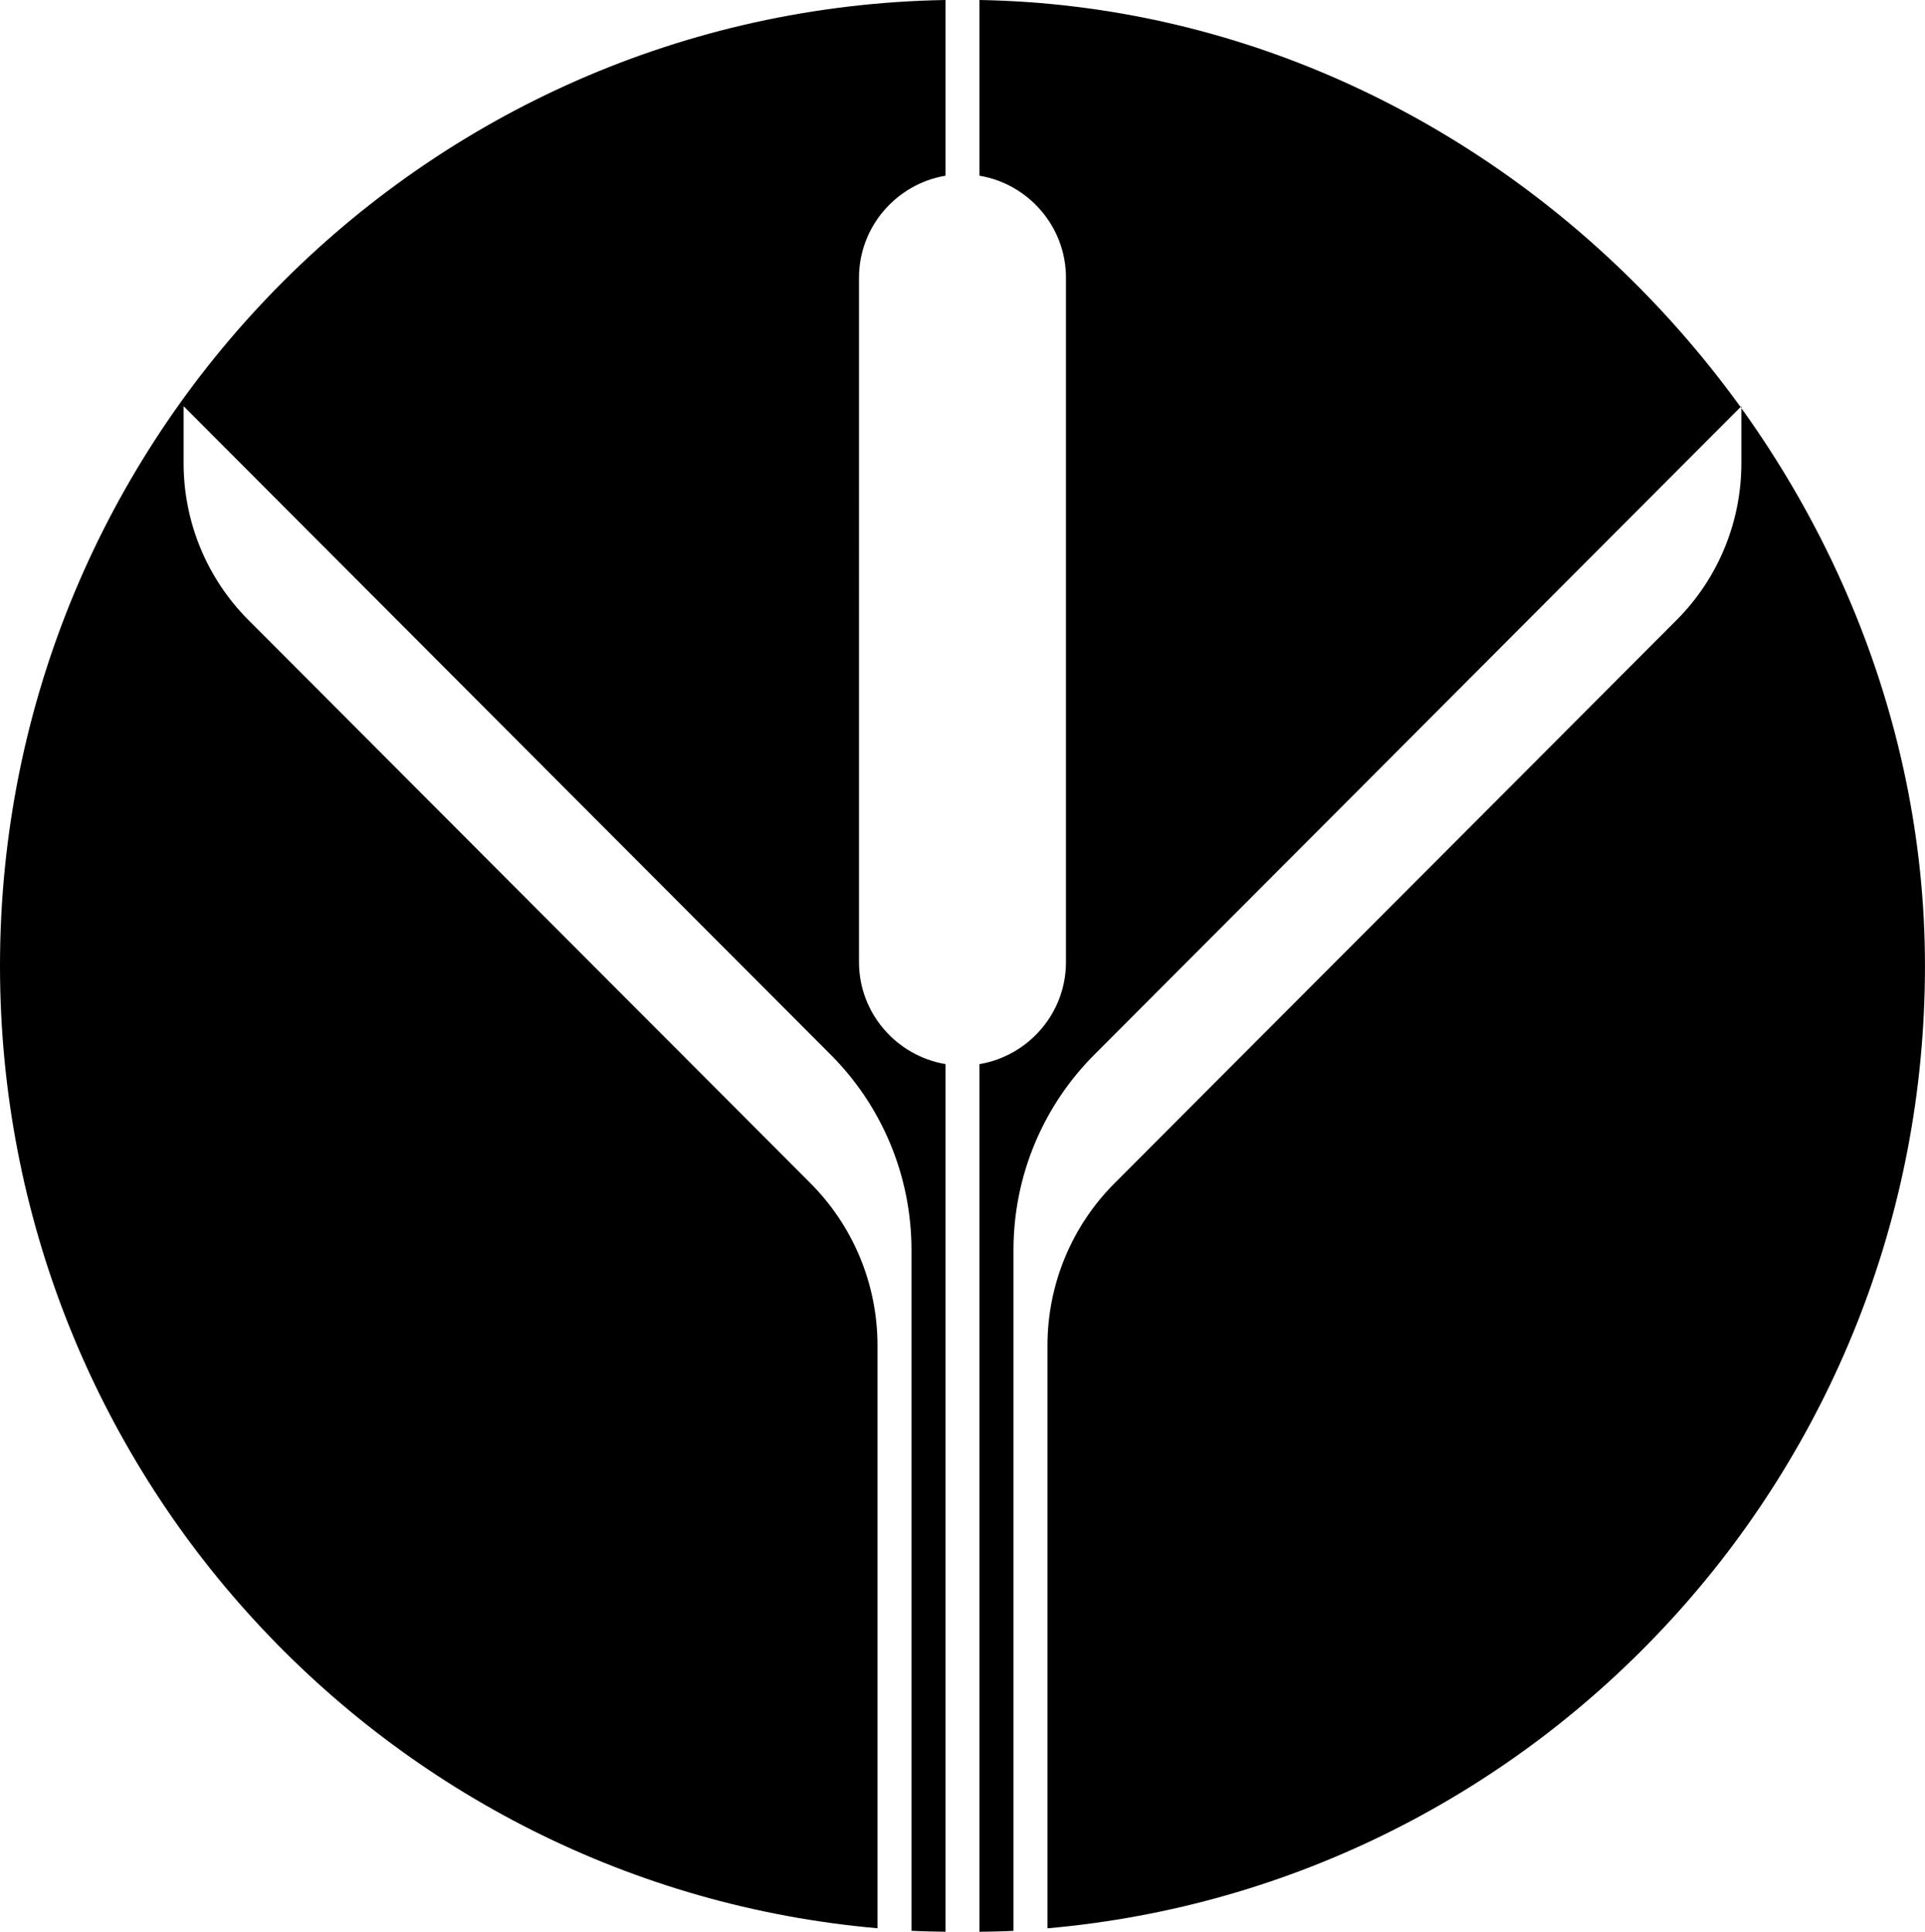 <svg id="Layer_1" data-name="Layer 1" xmlns="http://www.w3.org/2000/svg" viewBox="0 0 621.93 624.1">   <defs>        </defs>   <path class="cls-1" d="M0,312.05c0,163.12,124.63,296.94,283.5,310.91v-188.33c0-19.85-7.96-38.88-22.11-52.82L80.11,200.17c-13.32-13.44-20.79-31.59-20.79-50.52v-18.42l208.56,209.01c17.02,16.77,26.6,39.66,26.6,63.55v219.99c3.64,.19,7.31,.24,10.99,.3V343.78c-15.79-2.65-27.94-16.42-27.94-32.94V89.71c0-16.51,12.15-30.29,27.94-32.94V0C136.27,2.95,0,141.48,0,312.05Z"></path>   <path class="cls-1" d="M316.45,0V56.77c15.79,2.64,27.94,16.42,27.94,32.94v221.14c0,16.51-12.15,30.29-27.94,32.94v280.31c3.67-.07,7.35-.11,10.99-.3v-219.99c0-23.89,9.58-46.79,26.6-63.55l208.56-209.01v18.42c0,18.92-7.47,37.08-20.79,50.52l-181.28,181.64c-14.15,13.94-22.11,32.96-22.11,52.82v188.33c158.86-13.97,283.5-147.79,283.5-310.91S485.65,2.95,316.45,0Z"></path> </svg>